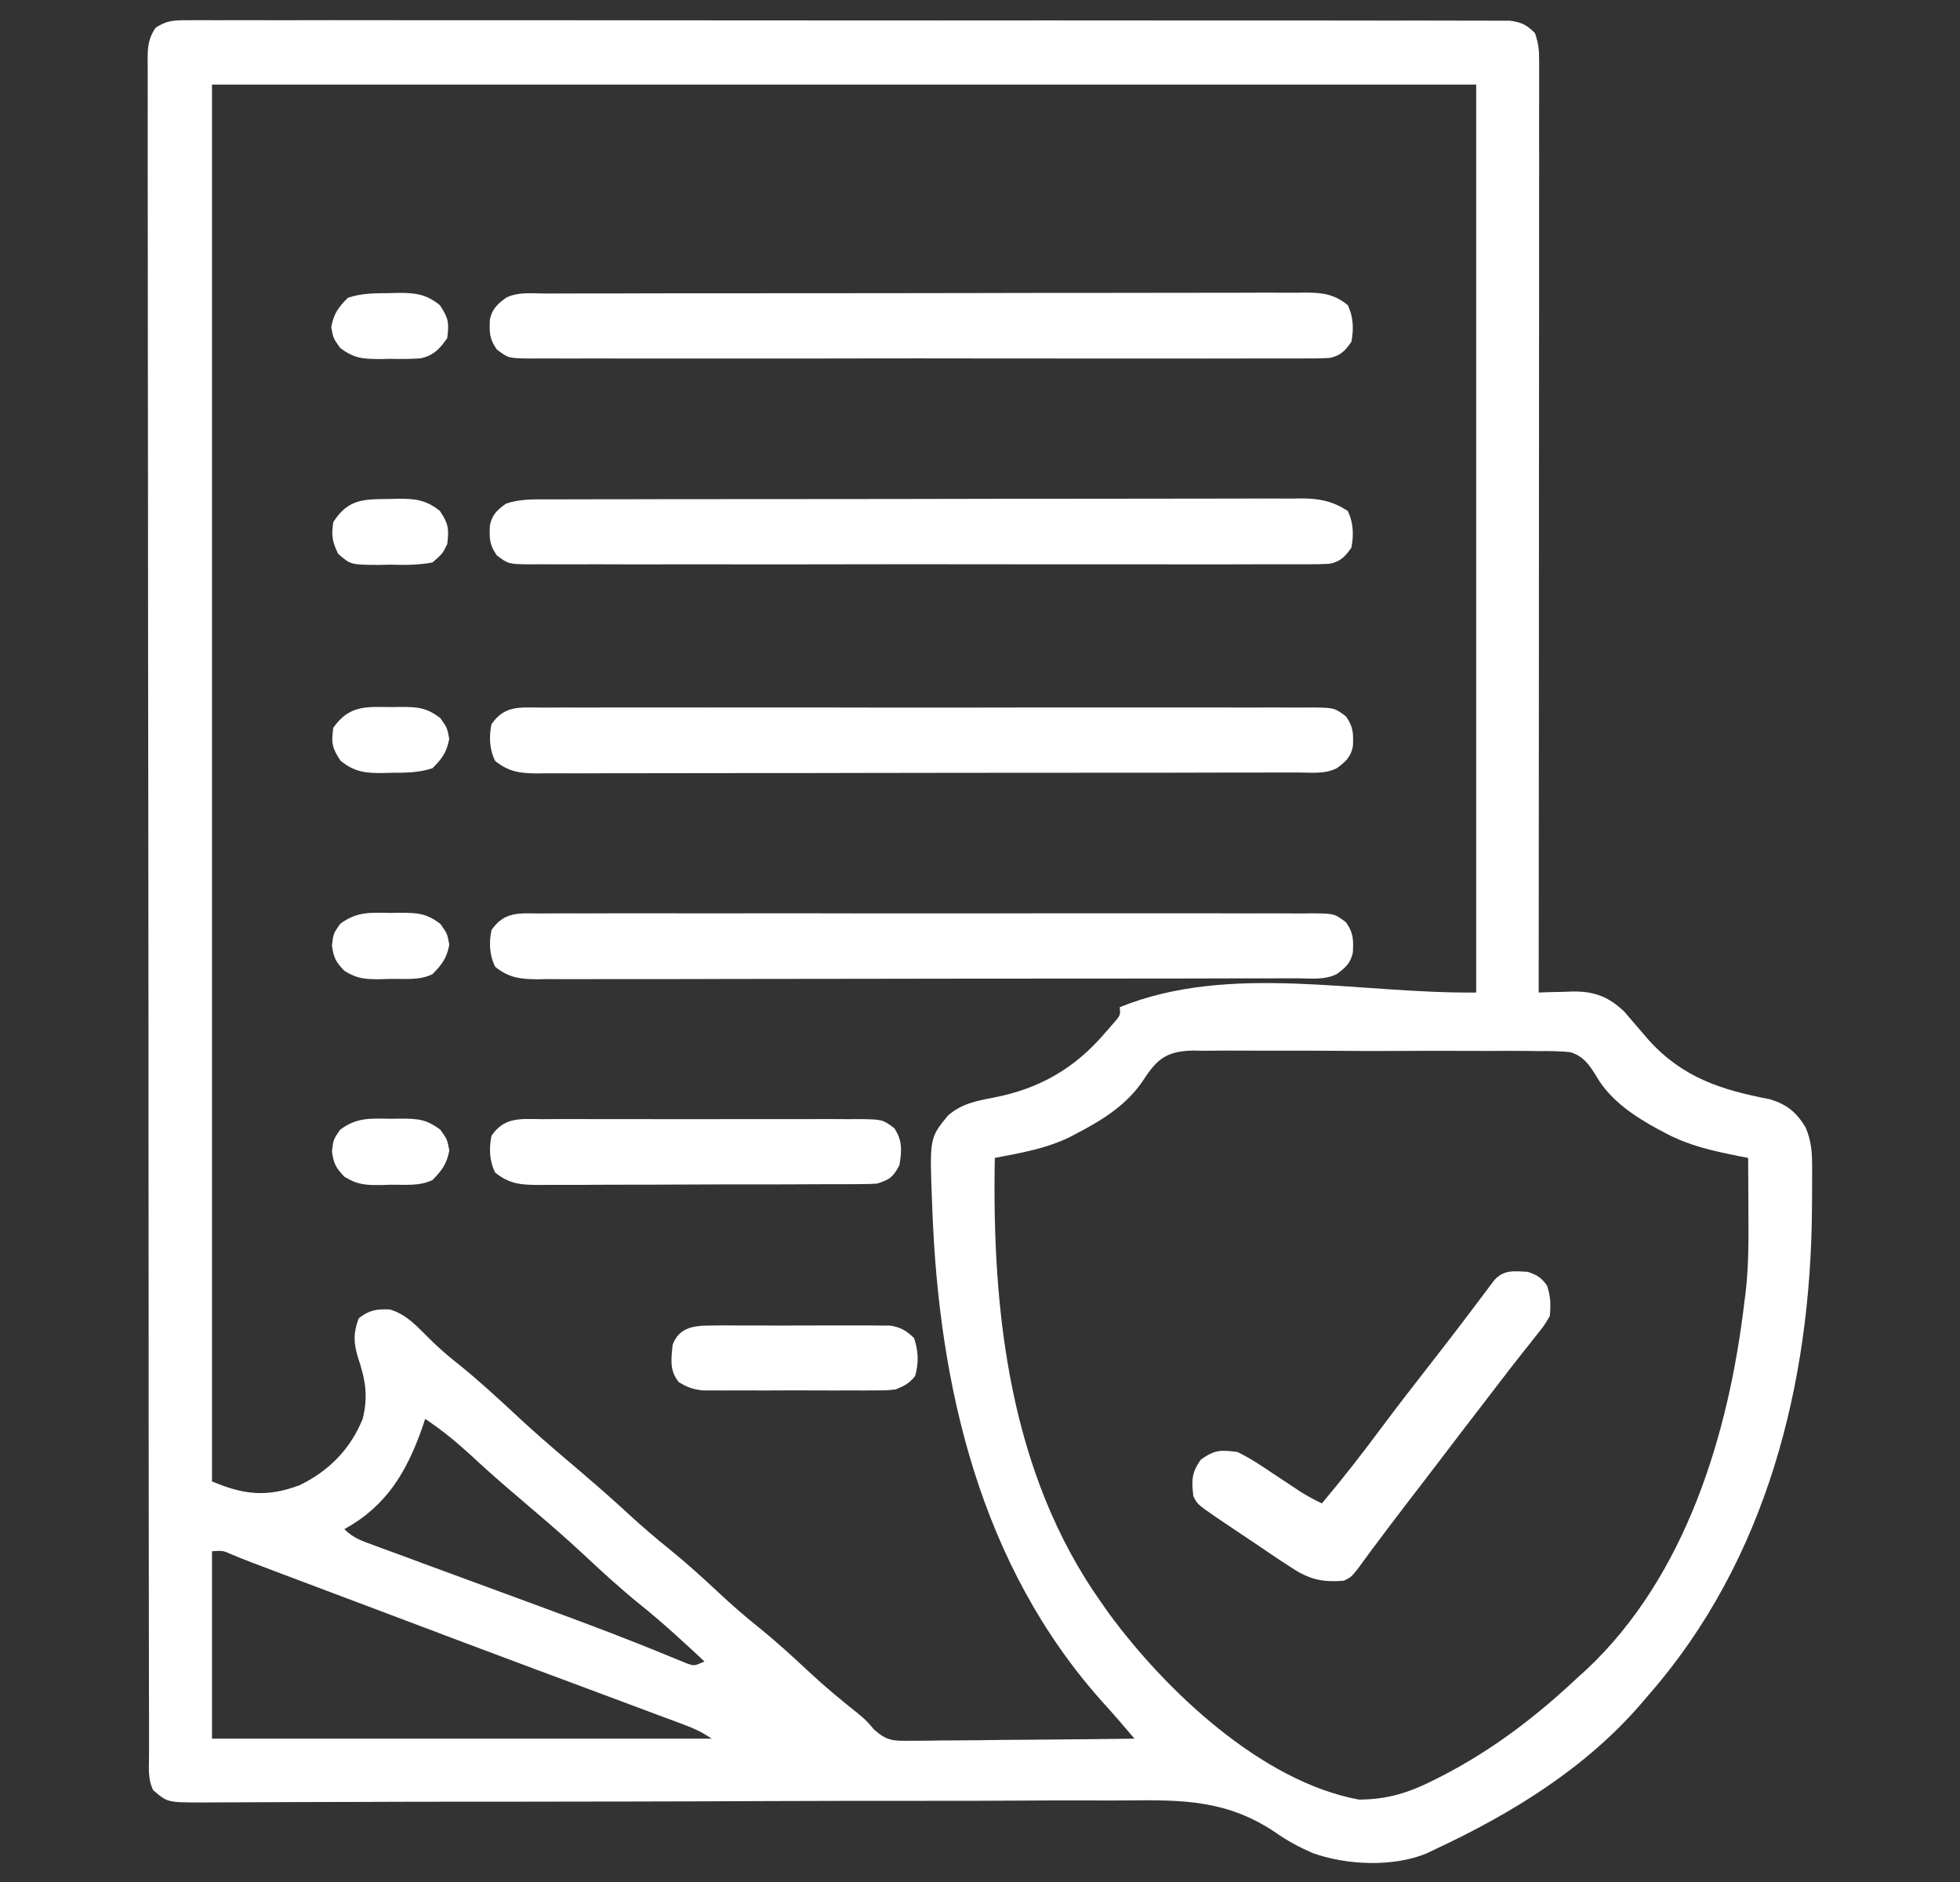 <svg width="25" height="24" viewBox="0 0 25 24" fill="none" xmlns="http://www.w3.org/2000/svg">
<rect x="0" y="0" width="25" height="24" fill="#333333" stroke="none"/>
<path d="M2.388 0.258C2.448 0.258 2.509 0.257 2.571 0.257C2.638 0.257 2.706 0.258 2.773 0.258C2.844 0.258 2.916 0.258 2.987 0.257C3.183 0.257 3.38 0.257 3.576 0.258C3.788 0.258 4 0.258 4.211 0.257C4.626 0.257 5.041 0.257 5.456 0.258C5.939 0.259 6.422 0.258 6.905 0.258C7.766 0.258 8.627 0.259 9.489 0.26C10.325 0.261 11.162 0.261 11.998 0.261C12.908 0.26 13.818 0.26 14.728 0.261C14.825 0.261 14.922 0.261 15.019 0.261C15.091 0.261 15.091 0.261 15.164 0.261C15.501 0.261 15.838 0.261 16.174 0.261C16.585 0.261 16.995 0.261 17.405 0.262C17.615 0.263 17.824 0.263 18.034 0.262C18.225 0.262 18.417 0.262 18.608 0.263C18.678 0.263 18.747 0.263 18.817 0.263C18.911 0.263 19.005 0.263 19.099 0.264C19.151 0.264 19.204 0.264 19.258 0.264C19.409 0.284 19.472 0.316 19.579 0.422C19.623 0.554 19.632 0.633 19.632 0.769C19.632 0.812 19.632 0.854 19.632 0.898C19.632 0.944 19.632 0.991 19.632 1.039C19.632 1.113 19.632 1.113 19.632 1.189C19.632 1.356 19.632 1.522 19.631 1.689C19.631 1.808 19.631 1.927 19.632 2.047C19.632 2.304 19.631 2.561 19.631 2.818C19.631 3.189 19.631 3.561 19.631 3.932C19.631 4.535 19.63 5.138 19.63 5.741C19.629 6.326 19.629 6.912 19.629 7.497C19.629 7.552 19.629 7.552 19.629 7.607C19.629 7.788 19.629 7.969 19.629 8.15C19.628 9.652 19.627 11.154 19.626 12.657C19.698 12.654 19.698 12.654 19.77 12.652C19.834 12.65 19.897 12.649 19.96 12.648C20.007 12.646 20.007 12.646 20.055 12.644C20.336 12.64 20.52 12.71 20.722 12.905C20.756 12.945 20.79 12.985 20.825 13.026C20.861 13.068 20.897 13.109 20.934 13.152C20.967 13.19 20.999 13.227 21.032 13.266C21.468 13.746 21.96 13.9 22.579 14.019C22.794 14.086 22.913 14.183 23.03 14.376C23.105 14.555 23.113 14.684 23.114 14.877C23.114 14.91 23.114 14.943 23.114 14.976C23.114 15.083 23.114 15.19 23.113 15.296C23.112 15.351 23.112 15.351 23.112 15.407C23.097 17.648 22.532 19.894 21.032 21.61C21.001 21.647 20.969 21.685 20.936 21.723C20.227 22.546 19.289 23.123 18.314 23.579C18.258 23.606 18.258 23.606 18.202 23.633C17.772 23.813 17.175 23.786 16.743 23.631C16.575 23.557 16.421 23.476 16.271 23.37C15.66 22.956 15.088 22.95 14.367 22.96C14.204 22.962 14.04 22.96 13.877 22.96C13.595 22.959 13.312 22.96 13.03 22.962C12.622 22.965 12.214 22.965 11.805 22.965C11.142 22.964 10.479 22.966 9.816 22.968C9.174 22.971 8.531 22.973 7.888 22.974C7.848 22.974 7.808 22.974 7.768 22.974C7.334 22.975 6.901 22.975 6.468 22.976C6.411 22.976 6.411 22.976 6.352 22.976C6.2 22.976 6.048 22.976 5.896 22.976C5.451 22.976 5.006 22.977 4.561 22.979C4.282 22.98 4.004 22.981 3.725 22.981C3.564 22.982 3.403 22.982 3.243 22.983C3.068 22.984 2.894 22.985 2.72 22.985C2.669 22.985 2.618 22.986 2.566 22.986C2.135 22.985 2.135 22.985 1.954 22.829C1.882 22.685 1.901 22.534 1.901 22.376C1.901 22.338 1.901 22.301 1.901 22.262C1.901 22.134 1.901 22.007 1.901 21.88C1.9 21.788 1.9 21.696 1.9 21.604C1.9 21.351 1.899 21.098 1.899 20.844C1.899 20.572 1.899 20.299 1.898 20.026C1.897 19.367 1.897 18.708 1.896 18.049C1.896 17.738 1.896 17.428 1.896 17.118C1.895 16.088 1.894 15.058 1.894 14.028C1.894 13.961 1.894 13.894 1.894 13.828C1.894 13.795 1.894 13.762 1.894 13.727C1.894 13.56 1.894 13.393 1.894 13.225C1.894 13.192 1.894 13.159 1.894 13.124C1.893 12.046 1.892 10.969 1.891 9.89C1.889 8.751 1.888 7.612 1.888 6.473C1.888 5.852 1.887 5.231 1.886 4.61C1.885 4.081 1.885 3.552 1.885 3.023C1.885 2.753 1.885 2.483 1.884 2.213C1.884 1.966 1.884 1.719 1.884 1.472C1.885 1.383 1.884 1.293 1.884 1.204C1.883 1.082 1.884 0.961 1.884 0.84C1.884 0.805 1.883 0.769 1.883 0.733C1.885 0.578 1.898 0.484 1.984 0.354C2.128 0.26 2.217 0.258 2.388 0.258ZM2.704 1.079C2.704 6.957 2.704 12.835 2.704 18.891C3.108 19.064 3.409 19.095 3.821 18.94C4.194 18.76 4.471 18.479 4.626 18.094C4.699 17.805 4.66 17.59 4.566 17.311C4.509 17.127 4.506 16.99 4.576 16.811C4.71 16.706 4.805 16.691 4.974 16.699C5.188 16.763 5.323 16.919 5.479 17.073C5.602 17.195 5.727 17.302 5.863 17.409C6.117 17.614 6.356 17.835 6.596 18.058C6.812 18.26 7.036 18.453 7.261 18.644C7.317 18.692 7.374 18.741 7.43 18.788C7.458 18.813 7.487 18.837 7.516 18.862C7.691 19.012 7.863 19.165 8.033 19.322C8.196 19.471 8.362 19.614 8.534 19.752C8.759 19.934 8.97 20.126 9.181 20.323C9.338 20.47 9.498 20.608 9.665 20.743C9.888 20.922 10.097 21.112 10.305 21.307C10.507 21.496 10.717 21.671 10.934 21.843C11.048 21.938 11.048 21.938 11.152 22.059C11.314 22.2 11.39 22.201 11.602 22.199C11.633 22.199 11.664 22.199 11.696 22.199C11.798 22.199 11.9 22.197 12.003 22.195C12.074 22.195 12.145 22.194 12.216 22.194C12.403 22.193 12.589 22.191 12.776 22.188C12.967 22.186 13.158 22.185 13.348 22.184C13.722 22.181 14.096 22.177 14.47 22.172C14.426 22.121 14.382 22.069 14.338 22.017C14.313 21.989 14.289 21.96 14.263 21.93C14.195 21.852 14.126 21.774 14.056 21.697C12.507 19.963 11.976 17.693 11.892 15.422C11.89 15.39 11.889 15.357 11.888 15.324C11.857 14.512 11.857 14.512 12.092 14.225C12.265 14.076 12.447 14.04 12.668 13.998C13.255 13.886 13.708 13.626 14.095 13.172C14.135 13.127 14.174 13.081 14.215 13.035C14.291 12.945 14.291 12.945 14.283 12.844C15.688 12.274 17.312 12.674 18.829 12.657C18.829 8.836 18.829 5.015 18.829 1.079C13.508 1.079 8.187 1.079 2.704 1.079ZM14.588 13.767C14.379 14.086 14.067 14.28 13.735 14.453C13.692 14.476 13.692 14.476 13.648 14.499C13.344 14.648 13.019 14.703 12.689 14.766C12.651 16.732 12.878 18.787 14.048 20.438C14.098 20.508 14.098 20.508 14.148 20.58C14.866 21.556 16.09 22.72 17.333 22.949C17.706 22.948 17.983 22.857 18.314 22.688C18.357 22.666 18.357 22.666 18.402 22.643C19.055 22.305 19.607 21.879 20.142 21.375C20.173 21.347 20.204 21.319 20.236 21.291C21.508 20.096 22.054 18.274 22.251 16.594C22.258 16.542 22.258 16.542 22.265 16.488C22.307 16.131 22.303 15.775 22.301 15.416C22.301 15.353 22.301 15.29 22.3 15.226C22.3 15.073 22.299 14.919 22.298 14.766C22.234 14.754 22.234 14.754 22.168 14.741C21.845 14.676 21.547 14.61 21.255 14.456C21.224 14.439 21.193 14.423 21.16 14.406C20.859 14.244 20.546 14.038 20.369 13.737C20.277 13.586 20.205 13.474 20.033 13.418C19.897 13.404 19.765 13.402 19.629 13.404C19.578 13.404 19.526 13.403 19.474 13.402C19.305 13.4 19.136 13.401 18.967 13.402C18.85 13.402 18.732 13.401 18.614 13.401C18.368 13.4 18.122 13.4 17.876 13.402C17.591 13.404 17.307 13.403 17.023 13.4C16.749 13.398 16.475 13.398 16.201 13.399C16.085 13.399 15.968 13.399 15.852 13.398C15.689 13.396 15.527 13.398 15.364 13.4C15.292 13.398 15.292 13.398 15.219 13.397C14.892 13.405 14.766 13.492 14.588 13.767ZM5.423 18.094C5.411 18.132 5.398 18.17 5.385 18.209C5.185 18.775 4.927 19.207 4.392 19.5C4.512 19.62 4.621 19.651 4.78 19.71C4.811 19.721 4.841 19.733 4.872 19.744C4.973 19.781 5.074 19.818 5.175 19.855C5.245 19.881 5.316 19.907 5.387 19.934C5.575 20.003 5.763 20.072 5.95 20.141C6.247 20.25 6.543 20.359 6.839 20.468C6.911 20.495 6.983 20.522 7.055 20.548C7.552 20.731 8.047 20.918 8.536 21.121C8.575 21.137 8.615 21.153 8.655 21.169C8.689 21.183 8.722 21.197 8.757 21.211C8.854 21.246 8.854 21.246 8.986 21.188C8.719 20.939 8.453 20.693 8.168 20.464C7.914 20.26 7.676 20.04 7.438 19.818C7.222 19.616 6.998 19.423 6.773 19.232C6.716 19.183 6.66 19.135 6.604 19.087C6.575 19.063 6.547 19.039 6.518 19.014C6.338 18.86 6.162 18.703 5.989 18.542C5.808 18.377 5.627 18.23 5.423 18.094ZM2.704 19.782C2.704 20.571 2.704 21.36 2.704 22.172C4.808 22.172 6.912 22.172 9.079 22.172C8.959 22.092 8.866 22.047 8.733 21.997C8.691 21.981 8.649 21.965 8.605 21.949C8.559 21.932 8.512 21.915 8.464 21.897C8.415 21.878 8.366 21.86 8.315 21.841C8.207 21.801 8.099 21.761 7.991 21.72C7.727 21.622 7.464 21.524 7.2 21.425C7.106 21.39 7.011 21.355 6.917 21.32C6.199 21.052 5.482 20.782 4.765 20.511C4.584 20.443 4.403 20.375 4.223 20.307C4.086 20.256 3.95 20.204 3.814 20.153C3.75 20.129 3.687 20.105 3.623 20.081C3.536 20.048 3.449 20.015 3.361 19.982C3.312 19.964 3.263 19.945 3.213 19.926C3.126 19.893 3.039 19.858 2.953 19.822C2.842 19.773 2.842 19.773 2.704 19.782Z" fill="white"/>
<path d="M6.88 11.649C6.923 11.648 6.966 11.648 7.011 11.648C7.156 11.647 7.302 11.647 7.447 11.648C7.551 11.648 7.655 11.647 7.759 11.647C8.042 11.646 8.325 11.646 8.608 11.647C8.904 11.648 9.2 11.647 9.496 11.647C10.024 11.646 10.553 11.647 11.082 11.648C11.561 11.649 12.041 11.649 12.52 11.648C13.077 11.647 13.633 11.646 14.19 11.647C14.485 11.647 14.779 11.647 15.074 11.647C15.351 11.646 15.628 11.647 15.905 11.648C16.007 11.648 16.109 11.648 16.211 11.647C16.349 11.647 16.488 11.648 16.627 11.649C16.667 11.648 16.708 11.648 16.75 11.647C17.022 11.651 17.022 11.651 17.169 11.762C17.264 11.898 17.264 11.984 17.256 12.146C17.228 12.282 17.16 12.342 17.05 12.422C16.895 12.5 16.722 12.476 16.552 12.476C16.488 12.476 16.488 12.476 16.423 12.476C16.28 12.477 16.137 12.477 15.994 12.477C15.892 12.477 15.79 12.477 15.688 12.477C15.41 12.478 15.131 12.478 14.853 12.479C14.68 12.479 14.506 12.479 14.332 12.479C13.758 12.48 13.184 12.48 12.61 12.48C12.579 12.48 12.548 12.48 12.516 12.48C12.47 12.48 12.47 12.48 12.422 12.48C11.951 12.481 11.48 12.481 11.009 12.482C10.462 12.483 9.915 12.484 9.368 12.484C9.078 12.484 8.789 12.485 8.499 12.486C8.227 12.486 7.955 12.486 7.682 12.486C7.582 12.486 7.482 12.486 7.382 12.487C7.246 12.487 7.109 12.487 6.973 12.486C6.913 12.487 6.913 12.487 6.852 12.488C6.635 12.486 6.492 12.47 6.316 12.329C6.242 12.182 6.236 12.019 6.269 11.86C6.433 11.624 6.617 11.646 6.88 11.649Z" fill="white"/>
<path d="M6.88 9.023C6.923 9.023 6.966 9.023 7.011 9.023C7.156 9.022 7.302 9.022 7.447 9.023C7.551 9.023 7.655 9.022 7.759 9.022C8.042 9.021 8.325 9.022 8.608 9.022C8.904 9.023 9.2 9.022 9.496 9.022C10.024 9.021 10.553 9.022 11.082 9.023C11.561 9.024 12.041 9.024 12.52 9.023C13.077 9.022 13.633 9.021 14.19 9.022C14.485 9.022 14.779 9.022 15.074 9.022C15.351 9.021 15.628 9.022 15.905 9.023C16.007 9.023 16.109 9.023 16.211 9.022C16.349 9.022 16.488 9.023 16.627 9.023C16.667 9.023 16.708 9.023 16.75 9.022C17.022 9.026 17.022 9.026 17.169 9.137C17.264 9.273 17.264 9.359 17.256 9.521C17.228 9.657 17.16 9.717 17.05 9.797C16.895 9.875 16.722 9.851 16.552 9.851C16.488 9.851 16.488 9.851 16.423 9.851C16.28 9.852 16.137 9.852 15.994 9.852C15.892 9.852 15.79 9.852 15.688 9.852C15.41 9.853 15.131 9.853 14.853 9.854C14.68 9.854 14.506 9.854 14.332 9.854C13.758 9.855 13.184 9.855 12.61 9.855C12.579 9.855 12.548 9.855 12.516 9.855C12.47 9.855 12.47 9.855 12.422 9.855C11.951 9.856 11.48 9.856 11.009 9.857C10.462 9.859 9.915 9.859 9.368 9.859C9.078 9.859 8.789 9.86 8.499 9.86C8.227 9.861 7.955 9.861 7.682 9.861C7.582 9.861 7.482 9.861 7.382 9.862C7.246 9.862 7.109 9.862 6.973 9.861C6.913 9.862 6.913 9.862 6.852 9.863C6.635 9.861 6.492 9.845 6.316 9.704C6.242 9.557 6.236 9.394 6.269 9.235C6.433 8.999 6.617 9.021 6.88 9.023Z" fill="white"/>
<path d="M7.003 6.368C7.045 6.368 7.087 6.368 7.13 6.368C7.271 6.367 7.413 6.367 7.554 6.367C7.655 6.367 7.756 6.367 7.858 6.367C8.133 6.366 8.408 6.366 8.683 6.365C8.855 6.365 9.027 6.365 9.199 6.365C9.737 6.364 10.274 6.364 10.812 6.364C11.432 6.363 12.053 6.363 12.674 6.361C13.154 6.36 13.634 6.36 14.113 6.36C14.4 6.36 14.687 6.359 14.973 6.359C15.243 6.358 15.512 6.358 15.782 6.358C15.881 6.358 15.98 6.358 16.079 6.357C16.214 6.357 16.349 6.357 16.484 6.358C16.523 6.357 16.562 6.357 16.603 6.356C16.832 6.358 16.991 6.388 17.19 6.515C17.263 6.662 17.269 6.825 17.237 6.984C17.16 7.095 17.098 7.162 16.962 7.189C16.85 7.196 16.738 7.197 16.626 7.196C16.561 7.196 16.561 7.196 16.494 7.196C16.349 7.197 16.204 7.197 16.058 7.196C15.954 7.196 15.85 7.197 15.746 7.197C15.463 7.198 15.18 7.197 14.897 7.197C14.601 7.196 14.305 7.197 14.01 7.197C13.481 7.197 12.952 7.197 12.424 7.196C11.944 7.195 11.465 7.195 10.985 7.196C10.429 7.197 9.872 7.198 9.315 7.197C9.021 7.197 8.726 7.197 8.431 7.197C8.154 7.198 7.877 7.197 7.6 7.196C7.499 7.196 7.397 7.196 7.295 7.197C7.156 7.197 7.018 7.196 6.879 7.196C6.838 7.196 6.798 7.196 6.756 7.197C6.484 7.193 6.484 7.193 6.337 7.082C6.241 6.946 6.241 6.86 6.249 6.698C6.278 6.561 6.343 6.502 6.455 6.422C6.638 6.361 6.812 6.368 7.003 6.368Z" fill="white"/>
<path d="M6.954 3.743C6.996 3.743 7.039 3.743 7.082 3.743C7.225 3.742 7.368 3.742 7.511 3.742C7.613 3.742 7.716 3.742 7.818 3.742C8.096 3.741 8.374 3.741 8.652 3.74C8.826 3.74 9 3.74 9.173 3.74C9.747 3.739 10.321 3.739 10.896 3.739C10.927 3.739 10.957 3.739 10.989 3.739C11.02 3.739 11.051 3.739 11.083 3.739C11.555 3.738 12.026 3.738 12.497 3.737C13.044 3.735 13.591 3.735 14.137 3.735C14.427 3.735 14.717 3.734 15.006 3.734C15.279 3.733 15.551 3.733 15.823 3.733C15.923 3.733 16.023 3.733 16.123 3.732C16.26 3.732 16.396 3.732 16.533 3.733C16.573 3.732 16.612 3.732 16.653 3.731C16.87 3.733 17.014 3.749 17.19 3.89C17.263 4.037 17.269 4.2 17.237 4.359C17.16 4.47 17.098 4.537 16.962 4.564C16.85 4.571 16.738 4.572 16.626 4.571C16.561 4.571 16.561 4.571 16.494 4.571C16.349 4.572 16.204 4.572 16.058 4.571C15.954 4.571 15.85 4.572 15.746 4.572C15.463 4.573 15.18 4.572 14.897 4.572C14.601 4.571 14.306 4.572 14.01 4.572C13.481 4.572 12.952 4.572 12.424 4.571C11.944 4.57 11.465 4.57 10.985 4.571C10.429 4.572 9.872 4.573 9.315 4.572C9.021 4.572 8.726 4.572 8.431 4.572C8.154 4.573 7.877 4.572 7.6 4.571C7.499 4.571 7.397 4.571 7.295 4.572C7.156 4.572 7.018 4.571 6.879 4.571C6.838 4.571 6.798 4.571 6.756 4.572C6.484 4.568 6.484 4.568 6.337 4.457C6.241 4.321 6.241 4.235 6.249 4.073C6.278 3.937 6.346 3.877 6.455 3.797C6.61 3.719 6.783 3.743 6.954 3.743Z" fill="white"/>
<path d="M19.486 16.219C19.608 16.26 19.658 16.291 19.733 16.395C19.779 16.534 19.781 16.635 19.768 16.782C19.692 16.911 19.692 16.911 19.586 17.042C19.567 17.067 19.548 17.091 19.528 17.116C19.488 17.167 19.448 17.218 19.407 17.268C19.31 17.389 19.217 17.512 19.123 17.634C19.084 17.686 19.044 17.737 19.005 17.788C18.784 18.073 18.566 18.36 18.347 18.647C18.267 18.751 18.188 18.855 18.108 18.959C18.056 19.027 18.003 19.095 17.951 19.163C17.926 19.196 17.901 19.229 17.875 19.263C17.759 19.415 17.643 19.567 17.529 19.721C17.5 19.76 17.5 19.76 17.47 19.8C17.419 19.87 17.368 19.94 17.316 20.01C17.236 20.11 17.236 20.11 17.143 20.157C16.832 20.185 16.67 20.128 16.416 19.954C16.384 19.934 16.353 19.913 16.32 19.892C16.219 19.825 16.118 19.756 16.018 19.688C15.946 19.64 15.875 19.593 15.804 19.545C15.736 19.499 15.667 19.453 15.599 19.407C15.566 19.385 15.534 19.363 15.5 19.34C15.273 19.183 15.273 19.183 15.221 19.079C15.198 18.875 15.198 18.782 15.317 18.613C15.496 18.487 15.567 18.489 15.783 18.516C15.944 18.594 16.09 18.691 16.237 18.791C16.316 18.843 16.394 18.895 16.472 18.946C16.506 18.969 16.541 18.992 16.576 19.016C16.669 19.075 16.762 19.125 16.861 19.172C17.125 18.858 17.376 18.536 17.621 18.206C17.828 17.929 18.04 17.655 18.253 17.383C18.395 17.201 18.536 17.018 18.676 16.834C18.704 16.797 18.732 16.76 18.76 16.723C18.814 16.652 18.867 16.581 18.92 16.511C18.944 16.479 18.968 16.448 18.992 16.415C19.013 16.387 19.034 16.36 19.055 16.331C19.177 16.189 19.31 16.209 19.486 16.219Z" fill="white"/>
<path d="M6.918 14.272C6.965 14.272 7.012 14.271 7.06 14.271C7.215 14.27 7.369 14.271 7.524 14.271C7.632 14.271 7.739 14.271 7.847 14.271C8.072 14.271 8.298 14.271 8.523 14.272C8.812 14.273 9.101 14.272 9.39 14.271C9.612 14.271 9.834 14.271 10.056 14.271C10.163 14.271 10.27 14.271 10.376 14.271C10.525 14.27 10.674 14.271 10.823 14.272C10.867 14.272 10.911 14.271 10.957 14.271C11.255 14.275 11.255 14.275 11.406 14.386C11.512 14.543 11.503 14.677 11.472 14.859C11.39 15.011 11.356 15.038 11.191 15.093C11.127 15.098 11.063 15.1 10.999 15.1C10.96 15.1 10.921 15.1 10.881 15.101C10.818 15.101 10.818 15.101 10.752 15.101C10.708 15.101 10.663 15.101 10.616 15.101C10.468 15.102 10.319 15.102 10.17 15.103C10.067 15.103 9.964 15.103 9.86 15.104C9.644 15.104 9.427 15.104 9.21 15.104C8.933 15.105 8.655 15.106 8.377 15.107C8.164 15.108 7.951 15.108 7.737 15.108C7.635 15.109 7.532 15.109 7.43 15.11C7.287 15.11 7.144 15.11 7 15.11C6.958 15.11 6.916 15.111 6.872 15.111C6.649 15.11 6.496 15.1 6.316 14.953C6.242 14.806 6.236 14.643 6.269 14.484C6.435 14.238 6.648 14.27 6.918 14.272Z" fill="white"/>
<path d="M9.062 16.904C9.141 16.903 9.141 16.903 9.222 16.902C9.307 16.903 9.307 16.903 9.394 16.903C9.453 16.903 9.512 16.903 9.572 16.903C9.696 16.903 9.82 16.903 9.944 16.904C10.102 16.904 10.261 16.904 10.419 16.903C10.571 16.902 10.722 16.903 10.874 16.903C10.931 16.903 10.988 16.903 11.046 16.902C11.099 16.903 11.152 16.903 11.207 16.904C11.253 16.904 11.299 16.904 11.347 16.904C11.49 16.925 11.554 16.965 11.658 17.062C11.715 17.224 11.72 17.385 11.672 17.549C11.596 17.643 11.536 17.673 11.423 17.719C11.304 17.731 11.304 17.731 11.168 17.731C11.117 17.731 11.066 17.732 11.014 17.732C10.959 17.732 10.904 17.731 10.848 17.731C10.763 17.731 10.763 17.731 10.676 17.732C10.557 17.732 10.437 17.731 10.318 17.731C10.135 17.73 9.952 17.731 9.769 17.732C9.653 17.732 9.537 17.731 9.421 17.731C9.338 17.732 9.338 17.732 9.255 17.732C9.204 17.732 9.153 17.731 9.1 17.731C9.055 17.731 9.01 17.731 8.964 17.731C8.839 17.718 8.764 17.691 8.658 17.625C8.537 17.476 8.562 17.331 8.579 17.152C8.659 16.928 8.848 16.904 9.062 16.904Z" fill="white"/>
<path d="M4.979 14.267C5.044 14.266 5.044 14.266 5.112 14.265C5.331 14.266 5.438 14.272 5.617 14.407C5.705 14.531 5.705 14.531 5.731 14.672C5.699 14.843 5.638 14.923 5.518 15.047C5.354 15.129 5.168 15.106 4.987 15.108C4.947 15.11 4.907 15.111 4.866 15.112C4.668 15.114 4.562 15.111 4.391 15.005C4.282 14.888 4.255 14.839 4.234 14.681C4.252 14.531 4.252 14.531 4.339 14.406C4.55 14.249 4.723 14.262 4.979 14.267Z" fill="white"/>
<path d="M4.979 11.642C5.044 11.641 5.044 11.641 5.112 11.64C5.331 11.641 5.438 11.647 5.617 11.782C5.705 11.906 5.705 11.906 5.731 12.047C5.699 12.218 5.638 12.298 5.518 12.422C5.354 12.504 5.168 12.481 4.987 12.483C4.947 12.485 4.907 12.486 4.866 12.487C4.668 12.489 4.562 12.486 4.391 12.38C4.282 12.263 4.255 12.214 4.234 12.056C4.252 11.906 4.252 11.906 4.339 11.781C4.55 11.624 4.723 11.637 4.979 11.642Z" fill="white"/>
<path d="M4.972 6.363C5.008 6.362 5.043 6.361 5.08 6.36C5.296 6.359 5.436 6.375 5.611 6.516C5.721 6.68 5.728 6.744 5.705 6.938C5.644 7.062 5.644 7.062 5.517 7.172C5.337 7.208 5.161 7.205 4.978 7.201C4.905 7.203 4.905 7.203 4.83 7.204C4.473 7.202 4.473 7.202 4.313 7.062C4.238 6.909 4.224 6.825 4.252 6.656C4.444 6.359 4.641 6.366 4.972 6.363Z" fill="white"/>
<path d="M4.977 9.017C5.043 9.016 5.043 9.016 5.111 9.015C5.33 9.016 5.437 9.022 5.616 9.157C5.704 9.281 5.704 9.281 5.73 9.422C5.698 9.594 5.64 9.673 5.516 9.797C5.338 9.856 5.169 9.854 4.983 9.855C4.948 9.856 4.912 9.857 4.876 9.858C4.66 9.86 4.52 9.843 4.345 9.703C4.235 9.538 4.224 9.475 4.251 9.281C4.45 8.998 4.659 9.011 4.977 9.017Z" fill="white"/>
<path d="M4.972 3.738C5.007 3.737 5.043 3.736 5.079 3.735C5.295 3.734 5.435 3.75 5.61 3.891C5.72 4.056 5.731 4.118 5.704 4.313C5.607 4.45 5.531 4.534 5.362 4.57C5.233 4.579 5.107 4.579 4.978 4.576C4.912 4.578 4.912 4.578 4.844 4.579C4.625 4.577 4.518 4.572 4.339 4.437C4.251 4.313 4.251 4.313 4.225 4.172C4.257 3.999 4.315 3.92 4.438 3.797C4.617 3.737 4.786 3.74 4.972 3.738Z" fill="white"/>
</svg>

